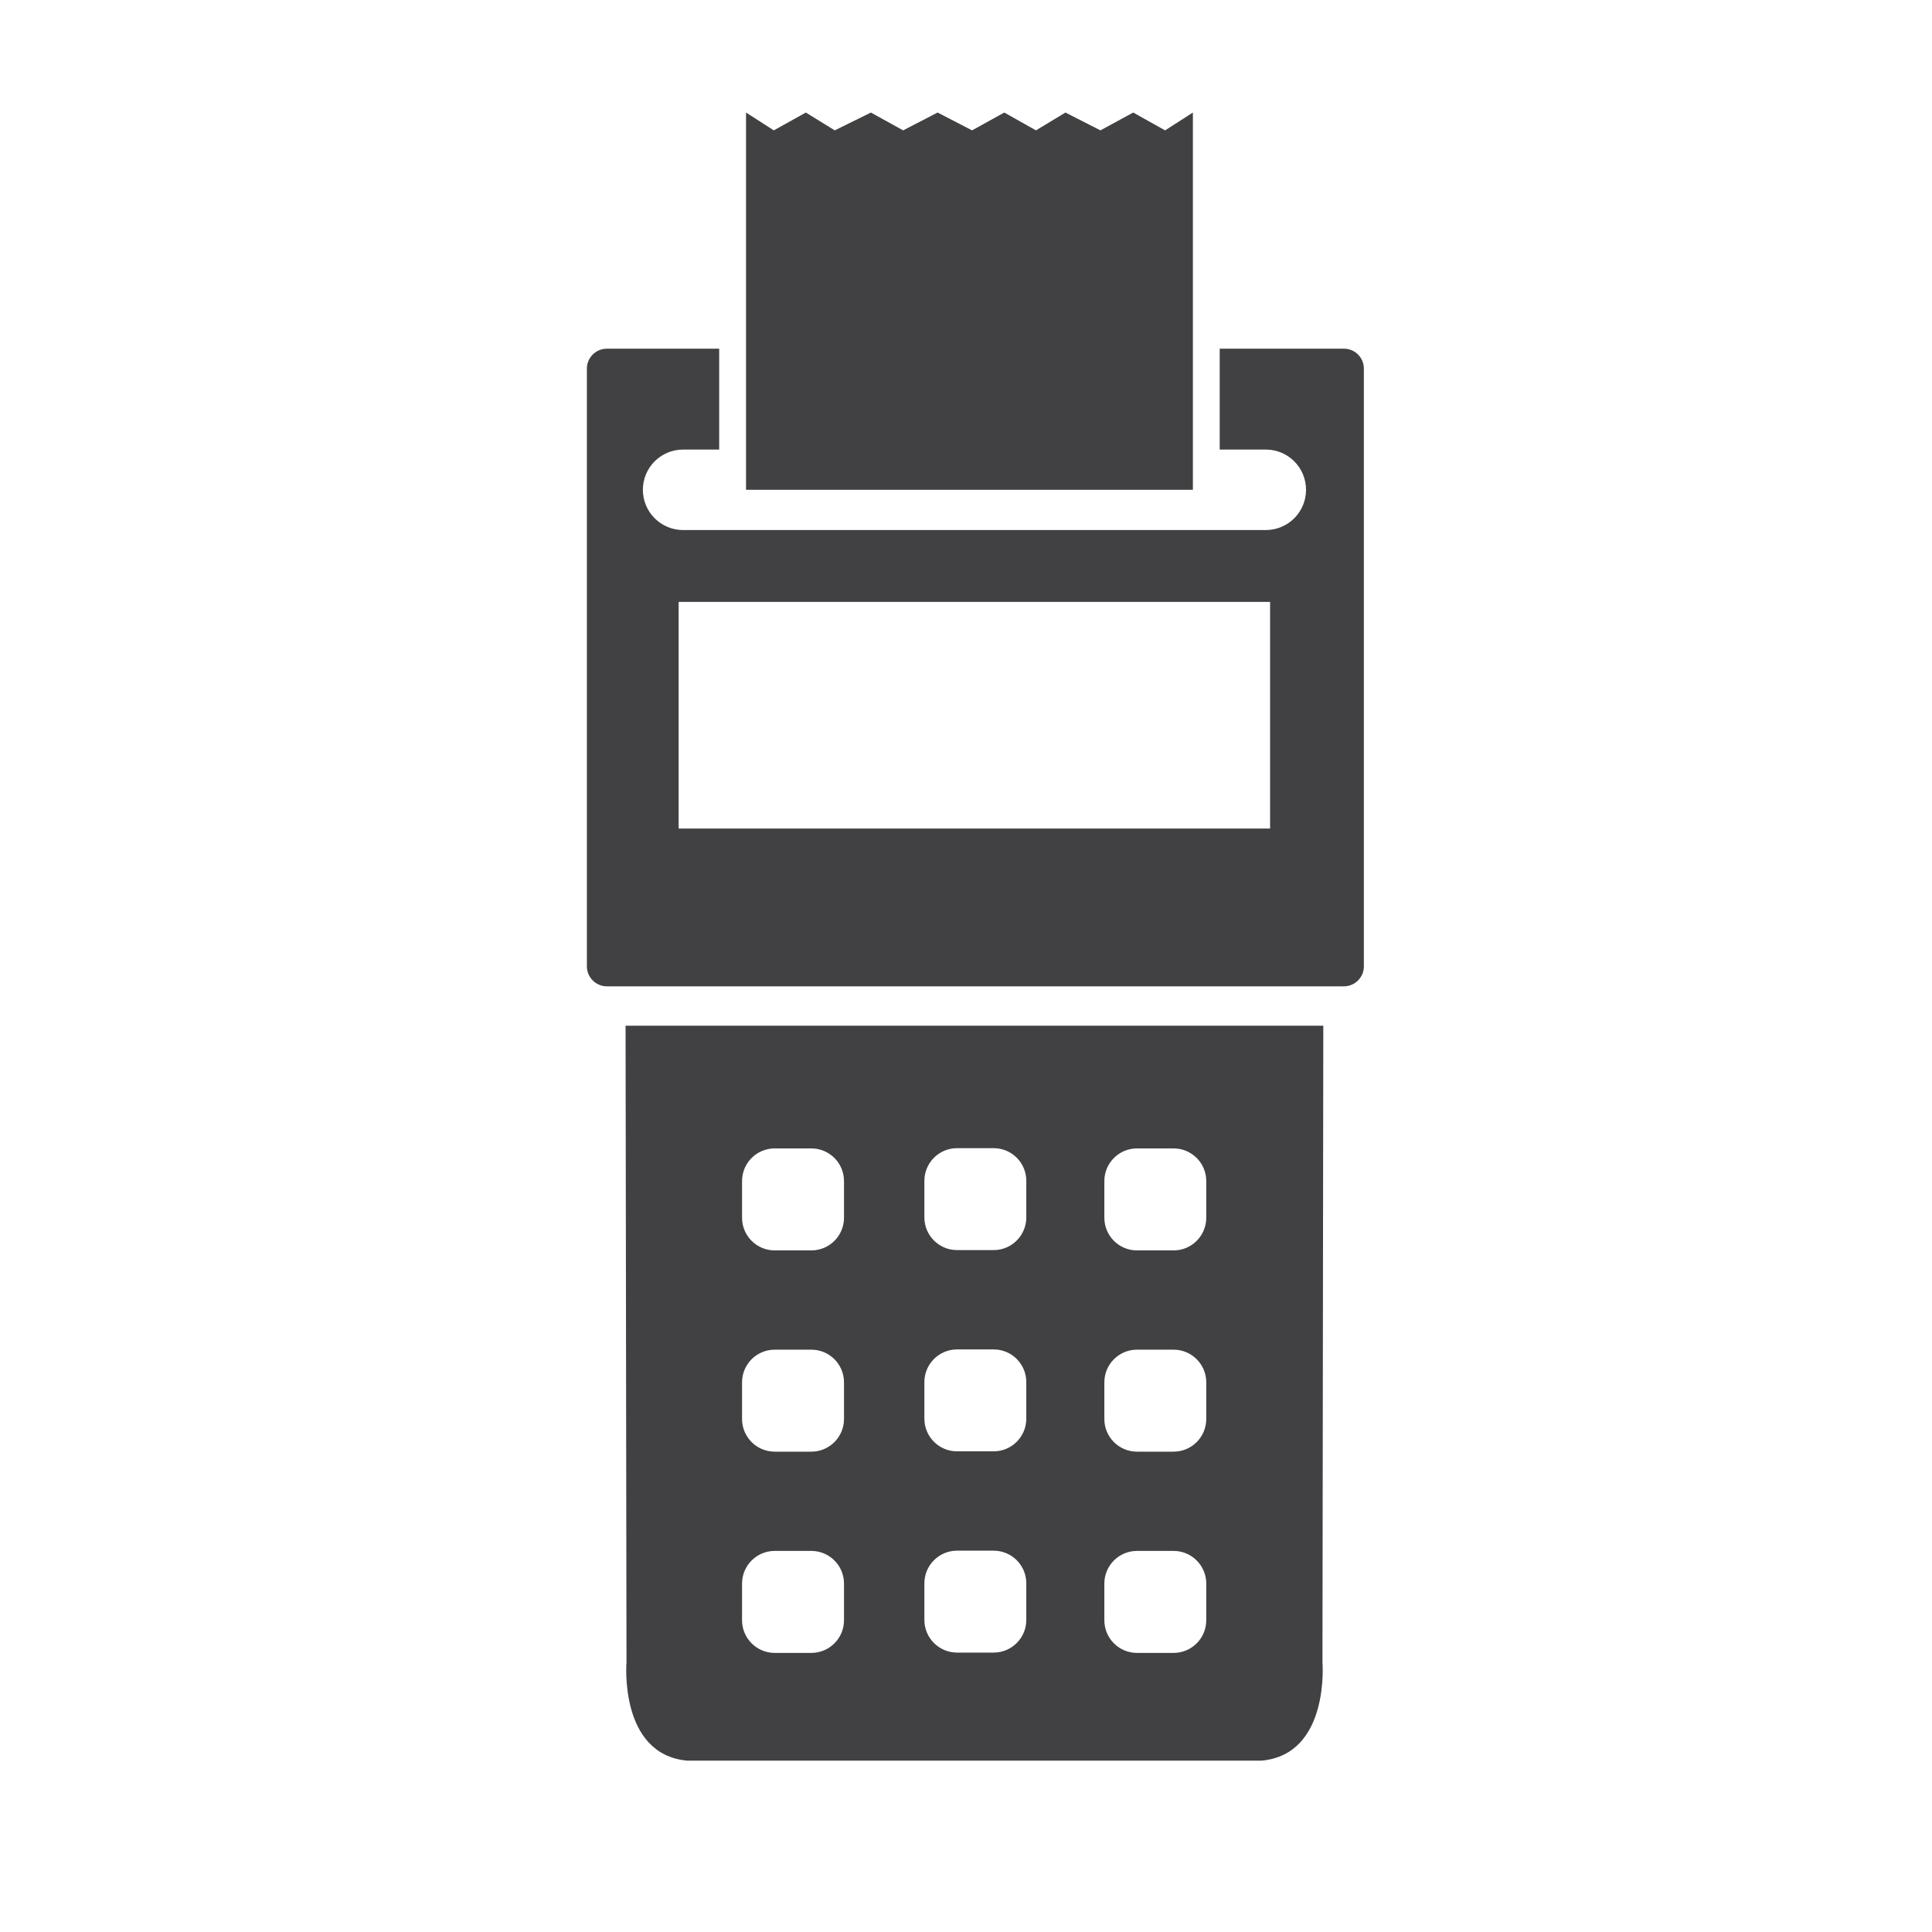 <?xml version="1.0" encoding="utf-8"?>
<!-- Generator: Adobe Illustrator 16.0.0, SVG Export Plug-In . SVG Version: 6.00 Build 0)  -->
<!DOCTYPE svg PUBLIC "-//W3C//DTD SVG 1.1//EN" "http://www.w3.org/Graphics/SVG/1.1/DTD/svg11.dtd">
<svg version="1.1" id="Layer_1" xmlns="http://www.w3.org/2000/svg" xmlns:xlink="http://www.w3.org/1999/xlink" x="0px" y="0px"
	 width="48px" height="48px" viewBox="0 0 48 48" enable-background="new 0 0 48 48" xml:space="preserve">
<g>
	<path fill="#414042" d="M15.542,25.483l0.023,15.811c0,0-0.193,2.293,1.508,2.449h8.183h6.088c1.703-0.156,1.512-2.449,1.512-2.449
		l0.021-15.811H15.542z M20.969,40.255c0,0.447-0.363,0.811-0.811,0.811h-0.911c-0.447,0-0.811-0.363-0.811-0.811v-0.912
		c0-0.447,0.363-0.811,0.811-0.811h0.911c0.447,0,0.811,0.363,0.811,0.811V40.255z M20.969,35.255c0,0.447-0.363,0.811-0.811,0.811
		h-0.911c-0.447,0-0.811-0.363-0.811-0.811v-0.912c0-0.447,0.363-0.811,0.811-0.811h0.911c0.447,0,0.811,0.363,0.811,0.811V35.255z
		 M20.969,30.255c0,0.447-0.363,0.811-0.811,0.811h-0.911c-0.447,0-0.811-0.363-0.811-0.811v-0.912c0-0.447,0.363-0.811,0.811-0.811
		h0.911c0.447,0,0.811,0.363,0.811,0.811V30.255z M25.498,40.247c0,0.447-0.363,0.811-0.81,0.811h-0.911
		c-0.447,0-0.811-0.363-0.811-0.811v-0.91c0-0.447,0.363-0.811,0.811-0.811h0.911c0.447,0,0.81,0.363,0.81,0.811V40.247z
		 M25.498,35.247c0,0.447-0.363,0.811-0.81,0.811h-0.911c-0.447,0-0.811-0.363-0.811-0.811v-0.91c0-0.447,0.363-0.811,0.811-0.811
		h0.911c0.447,0,0.81,0.363,0.81,0.811V35.247z M25.498,30.247c0,0.447-0.363,0.811-0.81,0.811h-0.911
		c-0.447,0-0.811-0.363-0.811-0.811v-0.91c0-0.447,0.363-0.811,0.811-0.811h0.911c0.447,0,0.81,0.363,0.81,0.811V30.247z
		 M29.969,40.255c0,0.447-0.363,0.811-0.811,0.811h-0.91c-0.447,0-0.811-0.363-0.811-0.811v-0.912c0-0.447,0.363-0.811,0.811-0.811
		h0.91c0.447,0,0.811,0.363,0.811,0.811V40.255z M29.969,35.255c0,0.447-0.363,0.811-0.811,0.811h-0.91
		c-0.447,0-0.811-0.363-0.811-0.811v-0.912c0-0.447,0.363-0.811,0.811-0.811h0.91c0.447,0,0.811,0.363,0.811,0.811V35.255z
		 M29.969,30.255c0,0.447-0.363,0.811-0.811,0.811h-0.91c-0.447,0-0.811-0.363-0.811-0.811v-0.912c0-0.447,0.363-0.811,0.811-0.811
		h0.91c0.447,0,0.811,0.363,0.811,0.811V30.255z"/>
	<polygon fill="#414042" points="29.637,2.796 28.947,3.239 28.154,2.796 27.34,3.239 26.471,2.796 25.738,3.239 24.951,2.796 
		24.151,3.239 23.294,2.796 22.438,3.239 21.637,2.796 20.739,3.239 20.021,2.796 19.225,3.239 18.535,2.796 18.535,12.169 
		29.637,12.169 	"/>
	<path fill="#414042" d="M33.389,8.663h-3.086v2.506h1.145c0.553,0,1,0.447,1,1s-0.447,1-1,1H16.972c-0.552,0-1-0.447-1-1
		s0.448-1,1-1h0.896V8.663h-2.793c-0.271,0-0.494,0.223-0.494,0.494v14.852c0,0.271,0.223,0.496,0.494,0.496h18.314
		c0.275,0,0.496-0.225,0.496-0.496V9.157C33.885,8.886,33.664,8.663,33.389,8.663z M31.555,20.585H16.86v-5.631h14.695V20.585z"/>
</g>
</svg>
